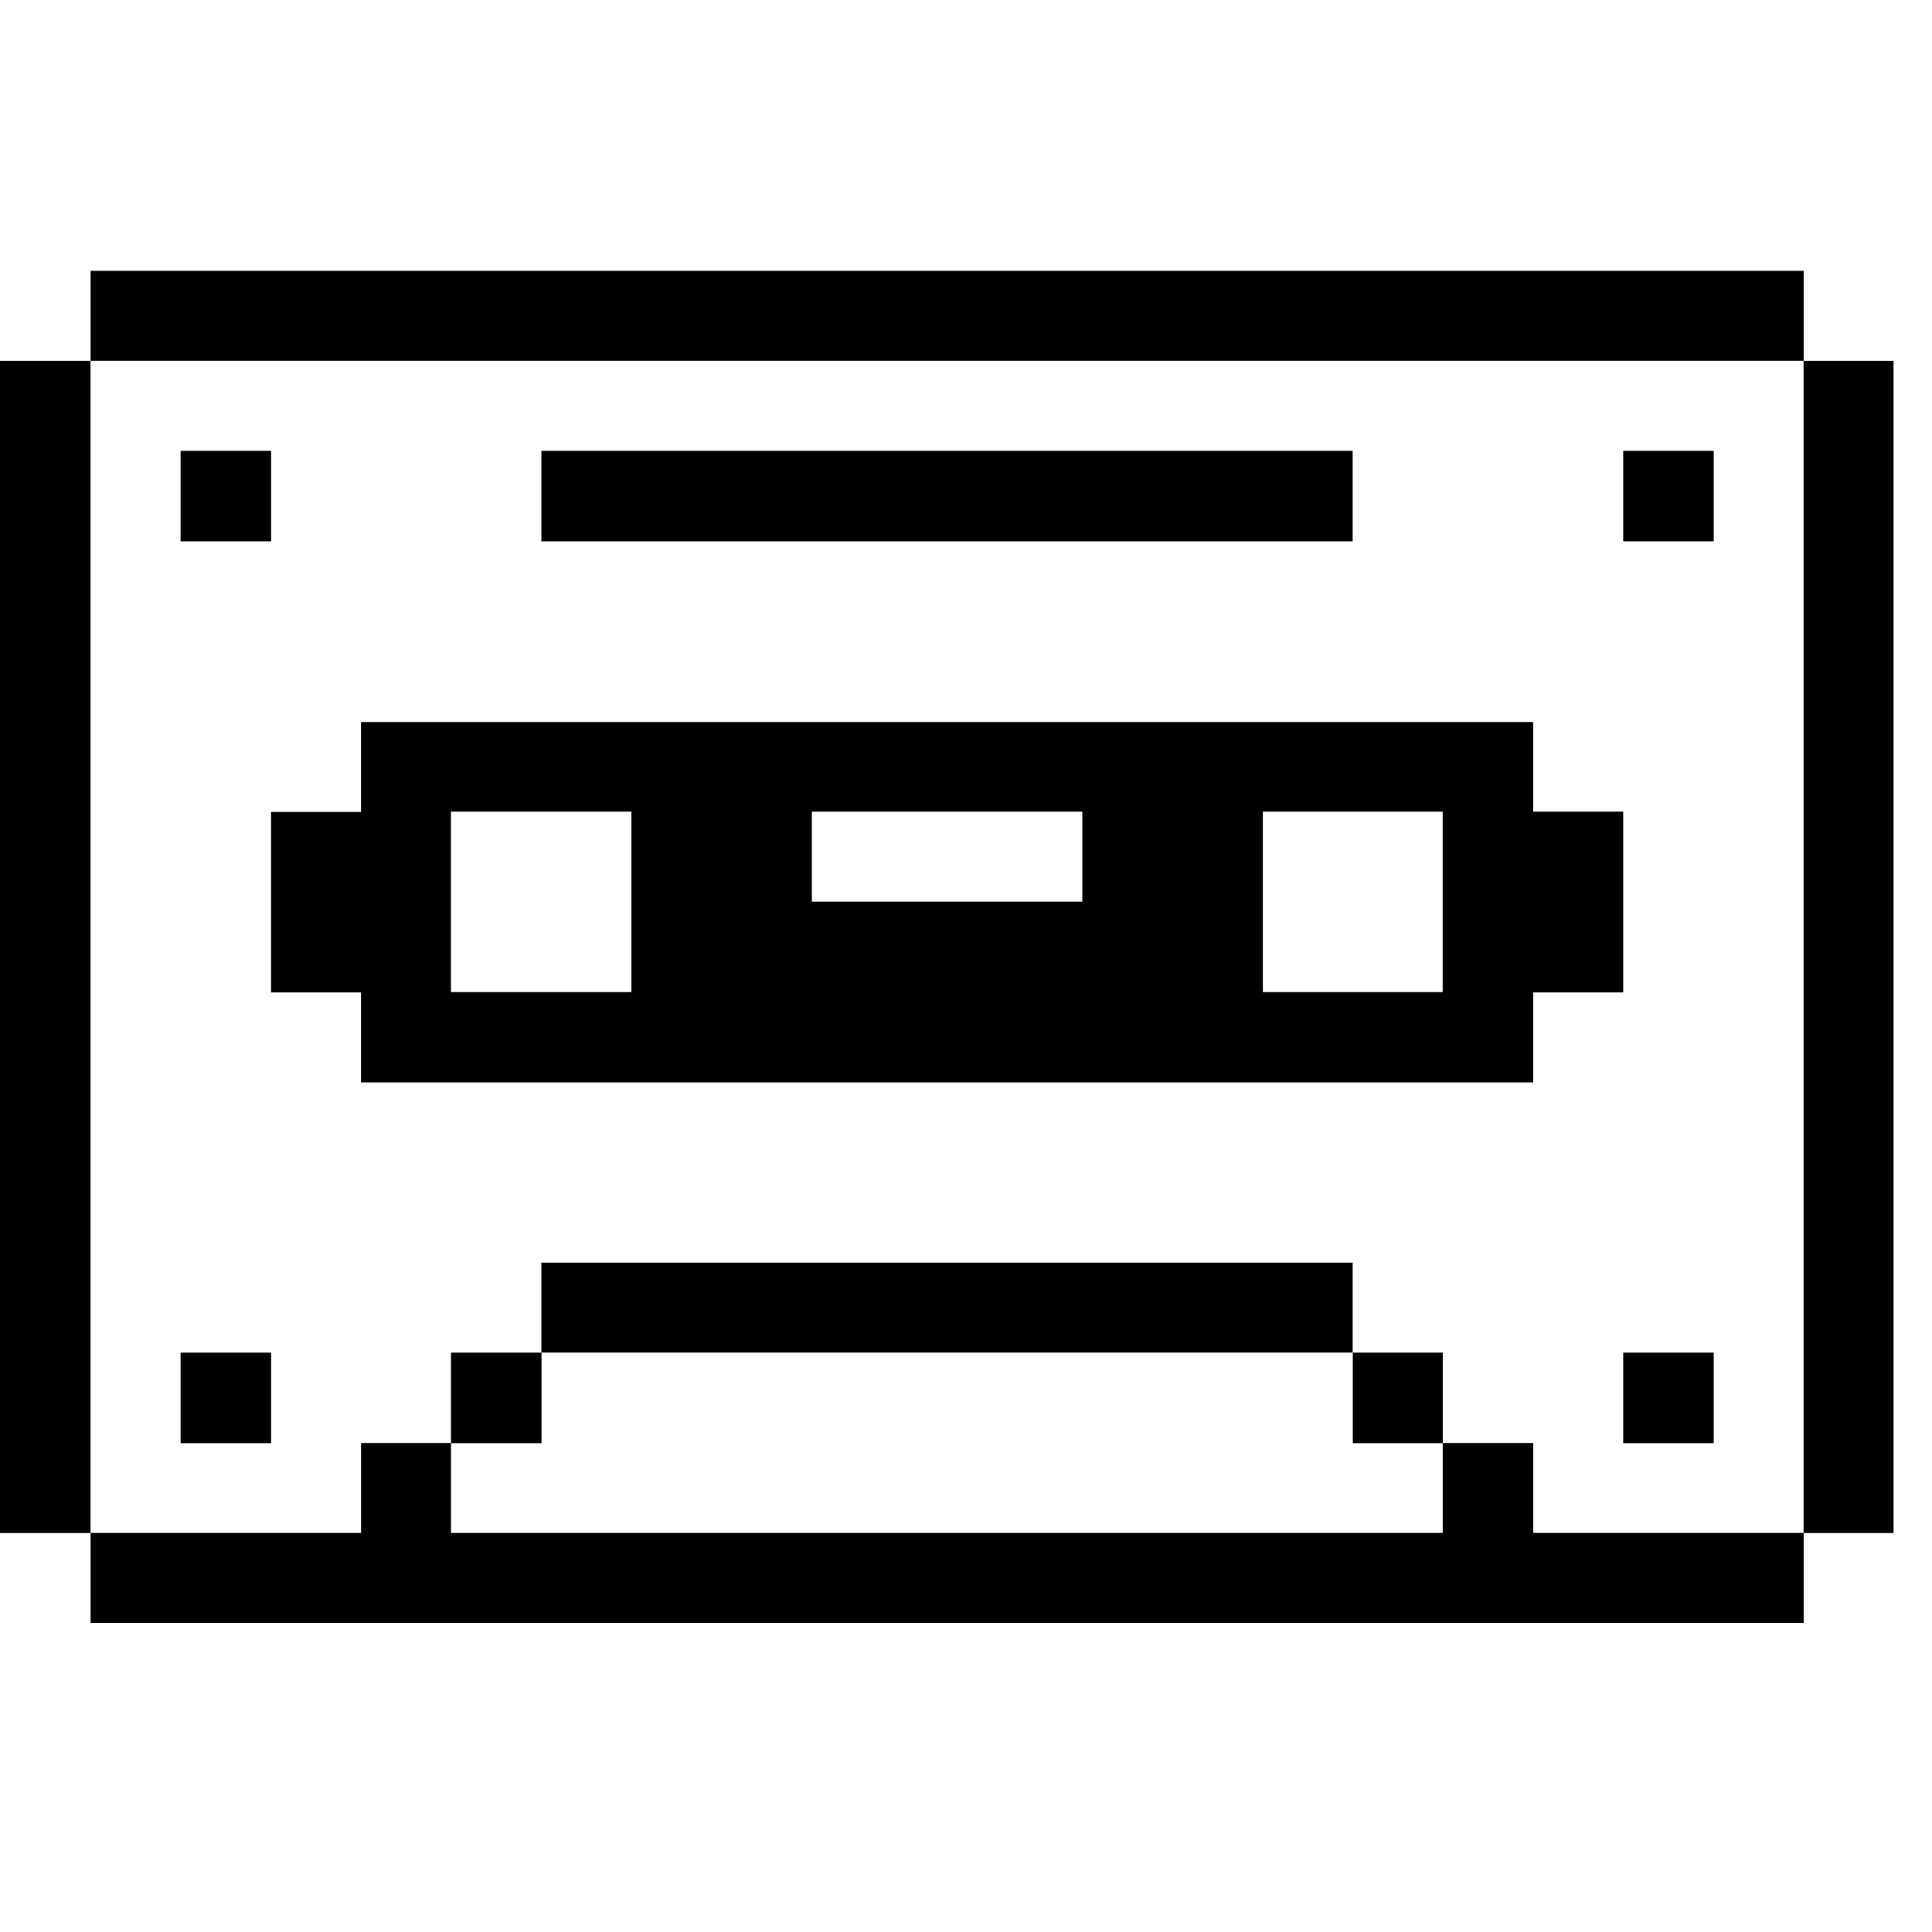 <svg width="44" height="44" viewBox="0 0 44 44" fill="none" xmlns="http://www.w3.org/2000/svg">
<path d="M43.124 8.217H41.075V34.914H43.124V8.217Z" fill="currentColor"/>
<path d="M34.919 34.912V32.863H32.857V34.912H10.271V32.863H8.222V34.912H2.063V36.96H41.078V34.912H34.919Z" fill="currentColor"/>
<path d="M39.029 30.805H36.967V32.867H39.029V30.805Z" fill="currentColor"/>
<path d="M39.029 10.268H36.967V12.329H39.029V10.268Z" fill="currentColor"/>
<path d="M36.967 18.485H34.918V16.443H8.221V18.492H6.173V22.602H8.221V24.651H34.918V22.602H36.967V18.485ZM14.38 22.595H10.27V18.485H14.38V22.595ZM24.649 20.534H18.49V18.485H24.649V20.534ZM32.856 22.595H28.76V18.485H32.856V22.595Z" fill="currentColor"/>
<path d="M32.858 30.805H30.809V32.867H32.858V30.805Z" fill="currentColor"/>
<path d="M30.806 28.756H12.33V30.804H30.806V28.756Z" fill="currentColor"/>
<path d="M30.806 10.268H12.33V12.329H30.806V10.268Z" fill="currentColor"/>
<path d="M12.333 30.805H10.271V32.867H12.333V30.805Z" fill="currentColor"/>
<path d="M6.175 30.805H4.113V32.867H6.175V30.805Z" fill="currentColor"/>
<path d="M6.175 10.268H4.113V12.329H6.175V10.268Z" fill="currentColor"/>
<path d="M41.078 6.168H2.063V8.216H41.078V6.168Z" fill="currentColor"/>
<path d="M2.062 8.217H0V34.914H2.062V8.217Z" fill="currentColor"/>
</svg>
